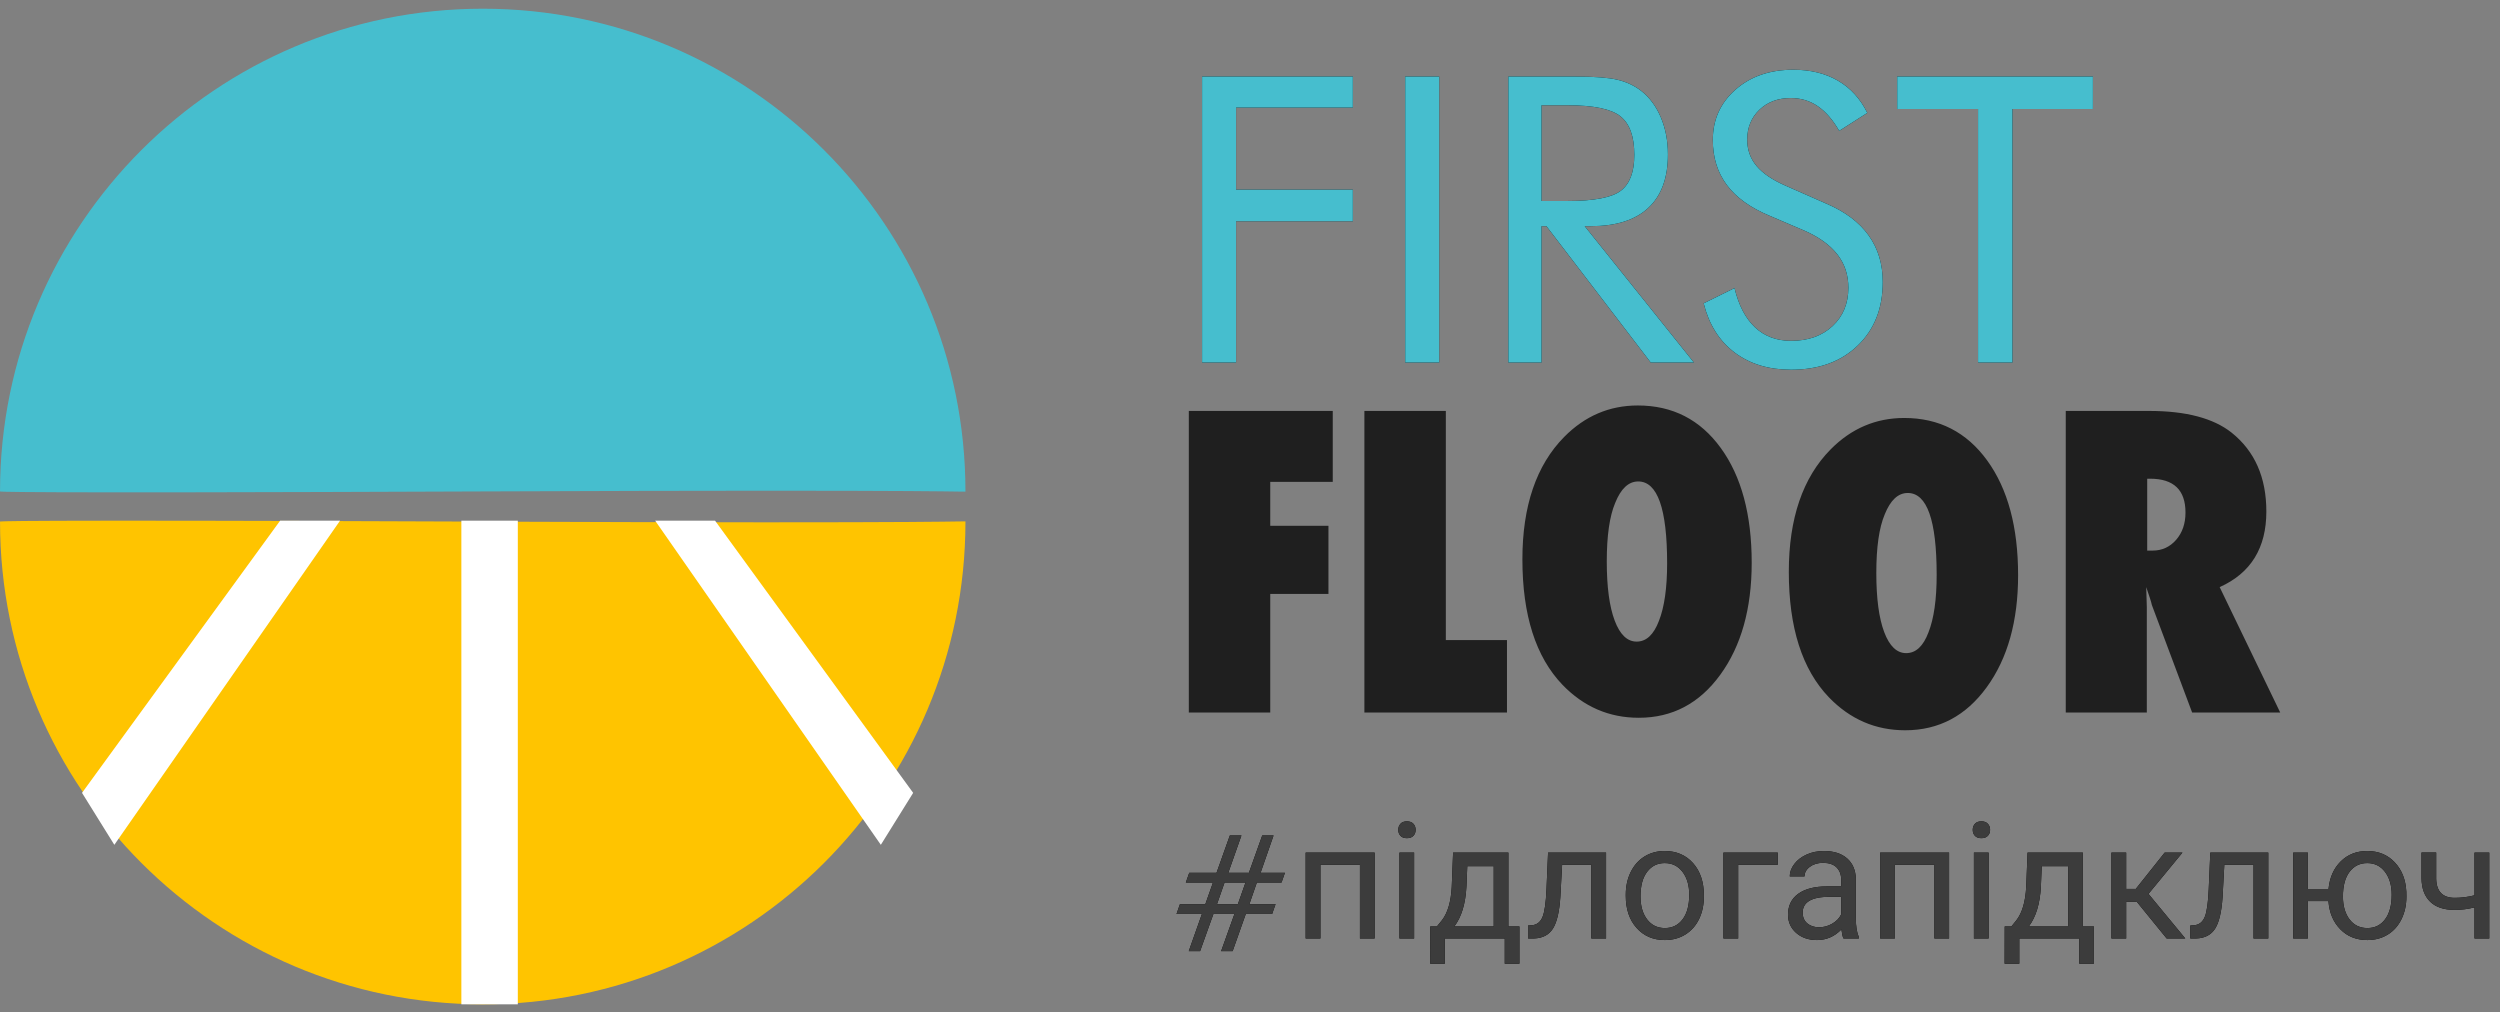<?xml version="1.0" encoding="UTF-8"?>
<svg width="200px" height="81px" viewBox="0 0 200 81" version="1.1" xmlns="http://www.w3.org/2000/svg" xmlns:xlink="http://www.w3.org/1999/xlink">
    <rect x="0" y="0" width="200" height="81" fill="#808080" stroke="none"/>
    <!-- Generator: Sketch 52.3 (67297) - http://www.bohemiancoding.com/sketch -->
    <title>FirstFlor-logo</title>
    <desc>Created with Sketch.</desc>
    <g id="Page-1" stroke="none" stroke-width="1" fill="none" fill-rule="evenodd">
        <g id="FirstFlor-logo">
            <g id="icon" transform="translate(0, 0.697)">
                <path d="M38.619,0 C59.947,1.30593764e-15 77.236,17.289 77.236,38.617 C77.27,38.701 77.836,38.455 38.619,38.617 C-0.598,38.779 -0.014,38.63 0.002,38.617 C0.002,17.289 17.291,3.91781292e-15 38.619,0 Z" id="Path_15" fill="#46BECE"></path>
                <path d="M38.619,79.649 C59.947,79.649 77.236,62.36 77.236,41.032 C77.27,40.948 77.836,41.194 38.619,41.032 C-0.598,40.87 -0.014,41.018 0.002,41.032 C0.002,62.36 17.291,79.649 38.619,79.649 Z" id="Path_16" fill="#FFC400"></path>
                <polygon id="Path_17" fill="#FFFFFF" points="22.41 40.957 27.203 40.957 9.147 66.889 6.562 62.732"></polygon>
                <polygon id="Path_19" fill="#FFFFFF" points="36.909 40.957 41.425 40.957 41.425 79.649 36.909 79.649"></polygon>
                <polygon id="Path_20" fill="#FFFFFF" points="57.204 40.957 52.412 40.957 70.467 66.889 73.053 62.732"></polygon>
            </g>
            <g id="FIRST_FLOОR" transform="translate(94.417, 5)" fill-rule="nonzero">
                <g id="Group" transform="translate(1, 0)">
                    <g id="FIRST">
                        <g id="path-1-link" fill="#000000">
                            <path d="M0.75,24 L0.75,1.125 L12.812,1.125 L12.812,3.609 L3.469,3.609 L3.469,10.172 L12.812,10.172 L12.812,12.703 L3.469,12.703 L3.469,24 L0.75,24 Z M17,24 L17,1.125 L19.719,1.125 L19.719,24 L17,24 Z M25.25,24 L25.25,1.125 L30.625,1.125 C32.156,1.125 33.279,1.211 33.992,1.383 C34.706,1.555 35.333,1.849 35.875,2.266 C36.552,2.797 37.078,3.508 37.453,4.398 C37.828,5.289 38.016,6.276 38.016,7.359 C38.016,9.234 37.492,10.659 36.445,11.633 C35.398,12.607 33.865,13.094 31.844,13.094 L31.359,13.094 L40.094,24 L36.641,24 L28.297,13.094 L27.906,13.094 L27.906,24 L25.25,24 Z M27.906,3.422 L27.906,11.078 L29.984,11.078 C32.109,11.078 33.531,10.805 34.25,10.258 C34.969,9.711 35.328,8.755 35.328,7.391 C35.328,5.922 34.958,4.893 34.219,4.305 C33.479,3.716 32.068,3.422 29.984,3.422 L27.906,3.422 Z M50.703,11.297 C52.193,11.932 53.315,12.776 54.07,13.828 C54.826,14.88 55.203,16.125 55.203,17.562 C55.203,19.667 54.534,21.362 53.195,22.648 C51.857,23.935 50.083,24.578 47.875,24.578 C46.073,24.578 44.563,24.117 43.344,23.195 C42.125,22.273 41.302,20.964 40.875,19.266 L43.344,18.047 C43.677,19.432 44.227,20.482 44.992,21.195 C45.758,21.909 46.719,22.266 47.875,22.266 C49.24,22.266 50.344,21.872 51.188,21.086 C52.031,20.299 52.453,19.276 52.453,18.016 C52.453,16.995 52.159,16.107 51.57,15.352 C50.982,14.596 50.094,13.958 48.906,13.438 L46.125,12.25 C44.604,11.615 43.471,10.797 42.727,9.797 C41.982,8.797 41.609,7.599 41.609,6.203 C41.609,4.578 42.214,3.234 43.422,2.172 C44.63,1.109 46.172,0.578 48.047,0.578 C49.422,0.578 50.612,0.87 51.617,1.453 C52.622,2.036 53.406,2.896 53.969,4.031 L51.719,5.469 C51.208,4.583 50.635,3.924 50,3.492 C49.365,3.06 48.646,2.844 47.844,2.844 C46.823,2.844 45.987,3.156 45.336,3.781 C44.685,4.406 44.359,5.203 44.359,6.172 C44.359,6.984 44.609,7.687 45.109,8.281 C45.609,8.875 46.385,9.401 47.438,9.859 L50.703,11.297 Z M62.828,24 L62.828,3.719 L56.359,3.719 L56.359,1.125 L72.016,1.125 L72.016,3.719 L65.578,3.719 L65.578,24 L62.828,24 Z" id="path-1"></path>
                        </g>
                        <g id="path-1-link" fill="#46BECE">
                            <path d="M0.75,24 L0.75,1.125 L12.812,1.125 L12.812,3.609 L3.469,3.609 L3.469,10.172 L12.812,10.172 L12.812,12.703 L3.469,12.703 L3.469,24 L0.75,24 Z M17,24 L17,1.125 L19.719,1.125 L19.719,24 L17,24 Z M25.25,24 L25.25,1.125 L30.625,1.125 C32.156,1.125 33.279,1.211 33.992,1.383 C34.706,1.555 35.333,1.849 35.875,2.266 C36.552,2.797 37.078,3.508 37.453,4.398 C37.828,5.289 38.016,6.276 38.016,7.359 C38.016,9.234 37.492,10.659 36.445,11.633 C35.398,12.607 33.865,13.094 31.844,13.094 L31.359,13.094 L40.094,24 L36.641,24 L28.297,13.094 L27.906,13.094 L27.906,24 L25.25,24 Z M27.906,3.422 L27.906,11.078 L29.984,11.078 C32.109,11.078 33.531,10.805 34.25,10.258 C34.969,9.711 35.328,8.755 35.328,7.391 C35.328,5.922 34.958,4.893 34.219,4.305 C33.479,3.716 32.068,3.422 29.984,3.422 L27.906,3.422 Z M50.703,11.297 C52.193,11.932 53.315,12.776 54.07,13.828 C54.826,14.88 55.203,16.125 55.203,17.562 C55.203,19.667 54.534,21.362 53.195,22.648 C51.857,23.935 50.083,24.578 47.875,24.578 C46.073,24.578 44.563,24.117 43.344,23.195 C42.125,22.273 41.302,20.964 40.875,19.266 L43.344,18.047 C43.677,19.432 44.227,20.482 44.992,21.195 C45.758,21.909 46.719,22.266 47.875,22.266 C49.24,22.266 50.344,21.872 51.188,21.086 C52.031,20.299 52.453,19.276 52.453,18.016 C52.453,16.995 52.159,16.107 51.57,15.352 C50.982,14.596 50.094,13.958 48.906,13.438 L46.125,12.25 C44.604,11.615 43.471,10.797 42.727,9.797 C41.982,8.797 41.609,7.599 41.609,6.203 C41.609,4.578 42.214,3.234 43.422,2.172 C44.63,1.109 46.172,0.578 48.047,0.578 C49.422,0.578 50.612,0.87 51.617,1.453 C52.622,2.036 53.406,2.896 53.969,4.031 L51.719,5.469 C51.208,4.583 50.635,3.924 50,3.492 C49.365,3.06 48.646,2.844 47.844,2.844 C46.823,2.844 45.987,3.156 45.336,3.781 C44.685,4.406 44.359,5.203 44.359,6.172 C44.359,6.984 44.609,7.687 45.109,8.281 C45.609,8.875 46.385,9.401 47.438,9.859 L50.703,11.297 Z M62.828,24 L62.828,3.719 L56.359,3.719 L56.359,1.125 L72.016,1.125 L72.016,3.719 L65.578,3.719 L65.578,24 L62.828,24 Z" id="path-1"></path>
                        </g>
                    </g>
                </g>
                <g id="Group" transform="translate(0, 27)" fill="#1F1F1F">
                    <g id="FLOОR">
                        <g id="path-2-link">
                            <path d="M7.203,25 L0.688,25 L0.688,0.875 L12.203,0.875 L12.203,6.547 L7.203,6.547 L7.203,10.062 L11.859,10.062 L11.859,15.516 L7.203,15.516 L7.203,25 Z M26.141,25 L14.734,25 L14.734,0.875 L21.25,0.875 L21.25,19.203 L26.141,19.203 L26.141,25 Z M45.719,13.016 C45.719,16.693 44.88,19.682 43.203,21.984 C41.536,24.276 39.365,25.422 36.688,25.422 C34.312,25.422 32.276,24.542 30.578,22.781 C28.443,20.552 27.375,17.208 27.375,12.75 C27.375,8.479 28.49,5.214 30.719,2.953 C32.375,1.276 34.339,0.438 36.609,0.438 C39.391,0.438 41.604,1.573 43.25,3.844 C44.896,6.115 45.719,9.172 45.719,13.016 Z M38.953,13.062 C38.953,8.698 38.182,6.516 36.641,6.516 C35.87,6.516 35.255,7.089 34.797,8.234 C34.349,9.297 34.125,10.859 34.125,12.922 C34.125,14.953 34.336,16.529 34.758,17.648 C35.18,18.768 35.766,19.328 36.516,19.328 C37.286,19.328 37.88,18.776 38.297,17.672 C38.734,16.568 38.953,15.031 38.953,13.062 Z M67.031,14.016 C67.031,17.693 66.193,20.682 64.516,22.984 C62.849,25.276 60.677,26.422 58,26.422 C55.625,26.422 53.589,25.542 51.891,23.781 C49.755,21.552 48.688,18.208 48.688,13.75 C48.688,9.479 49.802,6.214 52.031,3.953 C53.688,2.276 55.651,1.438 57.922,1.438 C60.703,1.438 62.917,2.573 64.562,4.844 C66.208,7.115 67.031,10.172 67.031,14.016 Z M60.516,13.984 C60.516,9.62 59.745,7.438 58.203,7.438 C57.432,7.438 56.818,8.01 56.359,9.156 C55.911,10.219 55.688,11.781 55.688,13.844 C55.688,15.875 55.898,17.451 56.32,18.57 C56.742,19.69 57.328,20.25 58.078,20.25 C58.849,20.25 59.443,19.698 59.859,18.594 C60.297,17.49 60.516,15.953 60.516,13.984 Z M88,25 L80.953,25 L77.734,16.406 C77.703,16.26 77.648,16.068 77.57,15.828 C77.492,15.589 77.396,15.302 77.281,14.969 L77.328,16.562 L77.328,25 L70.844,25 L70.844,0.875 L77.516,0.875 C80.453,0.875 82.651,1.453 84.109,2.609 C85.964,4.089 86.891,6.193 86.891,8.922 C86.891,11.839 85.646,13.854 83.156,14.969 L88,25 Z M77.359,12.047 L77.797,12.047 C78.547,12.047 79.172,11.76 79.672,11.188 C80.172,10.615 80.422,9.885 80.422,9 C80.422,7.198 79.479,6.297 77.594,6.297 L77.359,6.297 L77.359,12.047 Z" id="path-2"></path>
                        </g>
                    </g>
                </g>
            </g>
            <g id="_підлогапідключ" transform="translate(93.463, 65.077)" fill-rule="nonzero">
                <g id="#" transform="translate(0, 1)">
                    <g id="path-3-link" fill="#000000">
                        <path d="M6.176,4.528 L4.5,4.528 L3.897,6.255 L5.567,6.255 L6.176,4.528 Z M5.853,0.758 L4.799,3.748 L6.449,3.748 L7.516,0.758 L8.423,0.758 L7.382,3.748 L9.331,3.748 L9.058,4.528 L7.084,4.528 L6.487,6.255 L8.582,6.255 L8.309,7.036 L6.202,7.036 L5.148,10.013 L4.228,10.013 L5.294,7.036 L3.612,7.036 L2.545,10.013 L1.638,10.013 L2.691,7.036 L0.66,7.036 L0.933,6.255 L2.964,6.255 L3.574,4.528 L1.403,4.528 L1.676,3.748 L3.859,3.748 L4.926,0.758 L5.853,0.758 Z" id="path-3"></path>
                    </g>
                    <g id="path-3-link" fill="#3C3C3C">
                        <path d="M6.176,4.528 L4.5,4.528 L3.897,6.255 L5.567,6.255 L6.176,4.528 Z M5.853,0.758 L4.799,3.748 L6.449,3.748 L7.516,0.758 L8.423,0.758 L7.382,3.748 L9.331,3.748 L9.058,4.528 L7.084,4.528 L6.487,6.255 L8.582,6.255 L8.309,7.036 L6.202,7.036 L5.148,10.013 L4.228,10.013 L5.294,7.036 L3.612,7.036 L2.545,10.013 L1.638,10.013 L2.691,7.036 L0.66,7.036 L0.933,6.255 L2.964,6.255 L3.574,4.528 L1.403,4.528 L1.676,3.748 L3.859,3.748 L4.926,0.758 L5.853,0.758 Z" id="path-3"></path>
                    </g>
                </g>
                <g id="підлогапідключ" transform="translate(10, 0)">
                    <g id="path-4-link" fill="#000000">
                        <path d="M6.506,10 L5.332,10 L5.332,4.103 L2.171,4.103 L2.171,10 L0.99,10 L0.99,3.132 L6.506,3.132 L6.506,10 Z M9.667,10 L8.493,10 L8.493,3.132 L9.667,3.132 L9.667,10 Z M8.398,1.31 C8.398,1.12 8.456,0.959 8.573,0.828 C8.689,0.696 8.861,0.631 9.09,0.631 C9.318,0.631 9.492,0.696 9.61,0.828 C9.729,0.959 9.788,1.12 9.788,1.31 C9.788,1.5 9.729,1.659 9.61,1.786 C9.492,1.913 9.318,1.977 9.09,1.977 C8.861,1.977 8.689,1.913 8.573,1.786 C8.456,1.659 8.398,1.5 8.398,1.31 Z M11.489,9.042 L11.896,8.54 C12.353,7.948 12.613,7.059 12.676,5.874 L12.784,3.132 L17.208,3.132 L17.208,9.042 L18.091,9.042 L18.091,12.019 L16.917,12.019 L16.917,10 L12.124,10 L12.124,12.019 L10.95,12.019 L10.956,9.042 L11.489,9.042 Z M12.879,9.042 L16.034,9.042 L16.034,4.217 L13.92,4.217 L13.851,5.855 C13.779,7.222 13.455,8.284 12.879,9.042 Z M25.022,3.132 L25.022,10 L23.842,10 L23.842,4.103 L21.506,4.103 L21.366,6.674 C21.29,7.854 21.092,8.699 20.773,9.207 C20.453,9.714 19.946,9.979 19.252,10 L18.783,10 L18.783,8.965 L19.119,8.94 C19.5,8.898 19.773,8.678 19.938,8.28 C20.103,7.882 20.209,7.146 20.255,6.071 L20.382,3.132 L25.022,3.132 Z M26.597,6.502 C26.597,5.83 26.729,5.224 26.993,4.687 C27.258,4.15 27.626,3.735 28.098,3.443 C28.57,3.151 29.108,3.005 29.713,3.005 C30.649,3.005 31.405,3.329 31.983,3.976 C32.56,4.624 32.849,5.485 32.849,6.56 L32.849,6.642 C32.849,7.311 32.721,7.911 32.465,8.442 C32.209,8.973 31.843,9.386 31.367,9.683 C30.891,9.979 30.344,10.127 29.726,10.127 C28.795,10.127 28.041,9.803 27.463,9.156 C26.885,8.508 26.597,7.651 26.597,6.585 L26.597,6.502 Z M27.777,6.642 C27.777,7.404 27.954,8.015 28.307,8.477 C28.661,8.938 29.134,9.168 29.726,9.168 C30.323,9.168 30.797,8.935 31.148,8.467 C31.499,7.999 31.675,7.345 31.675,6.502 C31.675,5.749 31.496,5.139 31.138,4.671 C30.781,4.204 30.306,3.97 29.713,3.97 C29.134,3.97 28.666,4.2 28.311,4.662 C27.955,5.123 27.777,5.783 27.777,6.642 Z M38.759,4.103 L35.591,4.103 L35.591,10 L34.411,10 L34.411,3.132 L38.759,3.132 L38.759,4.103 Z M44.015,10 C43.947,9.865 43.892,9.623 43.85,9.276 C43.304,9.843 42.652,10.127 41.895,10.127 C41.217,10.127 40.662,9.935 40.228,9.552 C39.795,9.17 39.578,8.684 39.578,8.096 C39.578,7.381 39.85,6.825 40.393,6.429 C40.937,6.034 41.702,5.836 42.688,5.836 L43.831,5.836 L43.831,5.296 C43.831,4.886 43.708,4.559 43.462,4.316 C43.217,4.072 42.855,3.951 42.377,3.951 C41.958,3.951 41.607,4.056 41.323,4.268 C41.04,4.48 40.898,4.736 40.898,5.036 L39.717,5.036 C39.717,4.693 39.839,4.362 40.082,4.043 C40.326,3.723 40.656,3.47 41.073,3.284 C41.489,3.098 41.947,3.005 42.447,3.005 C43.238,3.005 43.858,3.203 44.307,3.598 C44.755,3.994 44.988,4.539 45.005,5.233 L45.005,8.394 C45.005,9.025 45.085,9.526 45.246,9.898 L45.246,10 L44.015,10 Z M42.066,9.105 C42.434,9.105 42.783,9.01 43.113,8.819 C43.443,8.629 43.682,8.381 43.831,8.077 L43.831,6.667 L42.91,6.667 C41.471,6.667 40.752,7.089 40.752,7.931 C40.752,8.299 40.875,8.587 41.12,8.794 C41.366,9.001 41.681,9.105 42.066,9.105 Z M52.463,10 L51.289,10 L51.289,4.103 L48.128,4.103 L48.128,10 L46.947,10 L46.947,3.132 L52.463,3.132 L52.463,10 Z M55.625,10 L54.45,10 L54.45,3.132 L55.625,3.132 L55.625,10 Z M54.355,1.31 C54.355,1.12 54.413,0.959 54.53,0.828 C54.646,0.696 54.818,0.631 55.047,0.631 C55.275,0.631 55.449,0.696 55.567,0.828 C55.686,0.959 55.745,1.12 55.745,1.31 C55.745,1.5 55.686,1.659 55.567,1.786 C55.449,1.913 55.275,1.977 55.047,1.977 C54.818,1.977 54.646,1.913 54.53,1.786 C54.413,1.659 54.355,1.5 54.355,1.31 Z M57.446,9.042 L57.853,8.54 C58.31,7.948 58.57,7.059 58.633,5.874 L58.741,3.132 L63.166,3.132 L63.166,9.042 L64.048,9.042 L64.048,12.019 L62.874,12.019 L62.874,10 L58.081,10 L58.081,12.019 L56.907,12.019 L56.913,9.042 L57.446,9.042 Z M58.836,9.042 L61.991,9.042 L61.991,4.217 L59.877,4.217 L59.808,5.855 C59.736,7.222 59.412,8.284 58.836,9.042 Z M67.488,7.074 L66.631,7.074 L66.631,10 L65.451,10 L65.451,3.132 L66.631,3.132 L66.631,6.039 L67.399,6.039 L69.71,3.132 L71.132,3.132 L68.415,6.433 L71.36,10 L69.869,10 L67.488,7.074 Z M78,3.132 L78,10 L76.819,10 L76.819,4.103 L74.483,4.103 L74.344,6.674 C74.268,7.854 74.07,8.699 73.75,9.207 C73.431,9.714 72.924,9.979 72.23,10 L71.76,10 L71.76,8.965 L72.097,8.94 C72.478,8.898 72.75,8.678 72.916,8.28 C73.081,7.882 73.186,7.146 73.233,6.071 L73.36,3.132 L78,3.132 Z M81.167,6.045 L82.818,6.045 C82.907,5.131 83.232,4.396 83.792,3.84 C84.353,3.283 85.061,3.005 85.916,3.005 C86.813,3.005 87.547,3.307 88.118,3.913 C88.689,4.518 88.998,5.305 89.045,6.274 L89.051,6.642 C89.051,7.311 88.92,7.914 88.658,8.451 C88.395,8.989 88.027,9.402 87.553,9.692 C87.079,9.982 86.538,10.127 85.928,10.127 C85.044,10.127 84.32,9.838 83.757,9.26 C83.194,8.683 82.879,7.933 82.812,7.01 L81.167,7.01 L81.167,10 L79.993,10 L79.993,3.132 L81.167,3.132 L81.167,6.045 Z M83.973,6.642 C83.973,7.404 84.15,8.015 84.503,8.477 C84.857,8.938 85.332,9.168 85.928,9.168 C86.525,9.168 86.998,8.934 87.347,8.464 C87.696,7.994 87.871,7.34 87.871,6.502 C87.871,5.753 87.693,5.144 87.337,4.674 C86.982,4.205 86.508,3.97 85.916,3.97 C85.332,3.97 84.862,4.2 84.506,4.662 C84.151,5.123 83.973,5.783 83.973,6.642 Z M95.678,10 L94.498,10 L94.498,7.512 C93.981,7.647 93.452,7.715 92.911,7.715 C92.052,7.715 91.397,7.495 90.946,7.055 C90.495,6.615 90.266,5.988 90.257,5.176 L90.257,3.125 L91.432,3.125 L91.432,5.214 C91.453,6.238 91.946,6.75 92.911,6.75 C93.452,6.75 93.981,6.682 94.498,6.547 L94.498,3.132 L95.678,3.132 L95.678,10 Z" id="path-4"></path>
                    </g>
                    <g id="path-4-link" fill="#3C3C3C">
                        <path d="M6.506,10 L5.332,10 L5.332,4.103 L2.171,4.103 L2.171,10 L0.99,10 L0.99,3.132 L6.506,3.132 L6.506,10 Z M9.667,10 L8.493,10 L8.493,3.132 L9.667,3.132 L9.667,10 Z M8.398,1.31 C8.398,1.12 8.456,0.959 8.573,0.828 C8.689,0.696 8.861,0.631 9.09,0.631 C9.318,0.631 9.492,0.696 9.61,0.828 C9.729,0.959 9.788,1.12 9.788,1.31 C9.788,1.5 9.729,1.659 9.61,1.786 C9.492,1.913 9.318,1.977 9.09,1.977 C8.861,1.977 8.689,1.913 8.573,1.786 C8.456,1.659 8.398,1.5 8.398,1.31 Z M11.489,9.042 L11.896,8.54 C12.353,7.948 12.613,7.059 12.676,5.874 L12.784,3.132 L17.208,3.132 L17.208,9.042 L18.091,9.042 L18.091,12.019 L16.917,12.019 L16.917,10 L12.124,10 L12.124,12.019 L10.95,12.019 L10.956,9.042 L11.489,9.042 Z M12.879,9.042 L16.034,9.042 L16.034,4.217 L13.92,4.217 L13.851,5.855 C13.779,7.222 13.455,8.284 12.879,9.042 Z M25.022,3.132 L25.022,10 L23.842,10 L23.842,4.103 L21.506,4.103 L21.366,6.674 C21.29,7.854 21.092,8.699 20.773,9.207 C20.453,9.714 19.946,9.979 19.252,10 L18.783,10 L18.783,8.965 L19.119,8.94 C19.5,8.898 19.773,8.678 19.938,8.28 C20.103,7.882 20.209,7.146 20.255,6.071 L20.382,3.132 L25.022,3.132 Z M26.597,6.502 C26.597,5.83 26.729,5.224 26.993,4.687 C27.258,4.15 27.626,3.735 28.098,3.443 C28.57,3.151 29.108,3.005 29.713,3.005 C30.649,3.005 31.405,3.329 31.983,3.976 C32.56,4.624 32.849,5.485 32.849,6.56 L32.849,6.642 C32.849,7.311 32.721,7.911 32.465,8.442 C32.209,8.973 31.843,9.386 31.367,9.683 C30.891,9.979 30.344,10.127 29.726,10.127 C28.795,10.127 28.041,9.803 27.463,9.156 C26.885,8.508 26.597,7.651 26.597,6.585 L26.597,6.502 Z M27.777,6.642 C27.777,7.404 27.954,8.015 28.307,8.477 C28.661,8.938 29.134,9.168 29.726,9.168 C30.323,9.168 30.797,8.935 31.148,8.467 C31.499,7.999 31.675,7.345 31.675,6.502 C31.675,5.749 31.496,5.139 31.138,4.671 C30.781,4.204 30.306,3.97 29.713,3.97 C29.134,3.97 28.666,4.2 28.311,4.662 C27.955,5.123 27.777,5.783 27.777,6.642 Z M38.759,4.103 L35.591,4.103 L35.591,10 L34.411,10 L34.411,3.132 L38.759,3.132 L38.759,4.103 Z M44.015,10 C43.947,9.865 43.892,9.623 43.85,9.276 C43.304,9.843 42.652,10.127 41.895,10.127 C41.217,10.127 40.662,9.935 40.228,9.552 C39.795,9.17 39.578,8.684 39.578,8.096 C39.578,7.381 39.85,6.825 40.393,6.429 C40.937,6.034 41.702,5.836 42.688,5.836 L43.831,5.836 L43.831,5.296 C43.831,4.886 43.708,4.559 43.462,4.316 C43.217,4.072 42.855,3.951 42.377,3.951 C41.958,3.951 41.607,4.056 41.323,4.268 C41.04,4.48 40.898,4.736 40.898,5.036 L39.717,5.036 C39.717,4.693 39.839,4.362 40.082,4.043 C40.326,3.723 40.656,3.47 41.073,3.284 C41.489,3.098 41.947,3.005 42.447,3.005 C43.238,3.005 43.858,3.203 44.307,3.598 C44.755,3.994 44.988,4.539 45.005,5.233 L45.005,8.394 C45.005,9.025 45.085,9.526 45.246,9.898 L45.246,10 L44.015,10 Z M42.066,9.105 C42.434,9.105 42.783,9.01 43.113,8.819 C43.443,8.629 43.682,8.381 43.831,8.077 L43.831,6.667 L42.91,6.667 C41.471,6.667 40.752,7.089 40.752,7.931 C40.752,8.299 40.875,8.587 41.12,8.794 C41.366,9.001 41.681,9.105 42.066,9.105 Z M52.463,10 L51.289,10 L51.289,4.103 L48.128,4.103 L48.128,10 L46.947,10 L46.947,3.132 L52.463,3.132 L52.463,10 Z M55.625,10 L54.45,10 L54.45,3.132 L55.625,3.132 L55.625,10 Z M54.355,1.31 C54.355,1.12 54.413,0.959 54.53,0.828 C54.646,0.696 54.818,0.631 55.047,0.631 C55.275,0.631 55.449,0.696 55.567,0.828 C55.686,0.959 55.745,1.12 55.745,1.31 C55.745,1.5 55.686,1.659 55.567,1.786 C55.449,1.913 55.275,1.977 55.047,1.977 C54.818,1.977 54.646,1.913 54.53,1.786 C54.413,1.659 54.355,1.5 54.355,1.31 Z M57.446,9.042 L57.853,8.54 C58.31,7.948 58.57,7.059 58.633,5.874 L58.741,3.132 L63.166,3.132 L63.166,9.042 L64.048,9.042 L64.048,12.019 L62.874,12.019 L62.874,10 L58.081,10 L58.081,12.019 L56.907,12.019 L56.913,9.042 L57.446,9.042 Z M58.836,9.042 L61.991,9.042 L61.991,4.217 L59.877,4.217 L59.808,5.855 C59.736,7.222 59.412,8.284 58.836,9.042 Z M67.488,7.074 L66.631,7.074 L66.631,10 L65.451,10 L65.451,3.132 L66.631,3.132 L66.631,6.039 L67.399,6.039 L69.71,3.132 L71.132,3.132 L68.415,6.433 L71.36,10 L69.869,10 L67.488,7.074 Z M78,3.132 L78,10 L76.819,10 L76.819,4.103 L74.483,4.103 L74.344,6.674 C74.268,7.854 74.07,8.699 73.75,9.207 C73.431,9.714 72.924,9.979 72.23,10 L71.76,10 L71.76,8.965 L72.097,8.94 C72.478,8.898 72.75,8.678 72.916,8.28 C73.081,7.882 73.186,7.146 73.233,6.071 L73.36,3.132 L78,3.132 Z M81.167,6.045 L82.818,6.045 C82.907,5.131 83.232,4.396 83.792,3.84 C84.353,3.283 85.061,3.005 85.916,3.005 C86.813,3.005 87.547,3.307 88.118,3.913 C88.689,4.518 88.998,5.305 89.045,6.274 L89.051,6.642 C89.051,7.311 88.92,7.914 88.658,8.451 C88.395,8.989 88.027,9.402 87.553,9.692 C87.079,9.982 86.538,10.127 85.928,10.127 C85.044,10.127 84.32,9.838 83.757,9.26 C83.194,8.683 82.879,7.933 82.812,7.01 L81.167,7.01 L81.167,10 L79.993,10 L79.993,3.132 L81.167,3.132 L81.167,6.045 Z M83.973,6.642 C83.973,7.404 84.15,8.015 84.503,8.477 C84.857,8.938 85.332,9.168 85.928,9.168 C86.525,9.168 86.998,8.934 87.347,8.464 C87.696,7.994 87.871,7.34 87.871,6.502 C87.871,5.753 87.693,5.144 87.337,4.674 C86.982,4.205 86.508,3.97 85.916,3.97 C85.332,3.97 84.862,4.2 84.506,4.662 C84.151,5.123 83.973,5.783 83.973,6.642 Z M95.678,10 L94.498,10 L94.498,7.512 C93.981,7.647 93.452,7.715 92.911,7.715 C92.052,7.715 91.397,7.495 90.946,7.055 C90.495,6.615 90.266,5.988 90.257,5.176 L90.257,3.125 L91.432,3.125 L91.432,5.214 C91.453,6.238 91.946,6.75 92.911,6.75 C93.452,6.75 93.981,6.682 94.498,6.547 L94.498,3.132 L95.678,3.132 L95.678,10 Z" id="path-4"></path>
                    </g>
                </g>
            </g>
        </g>
    </g>
</svg>
